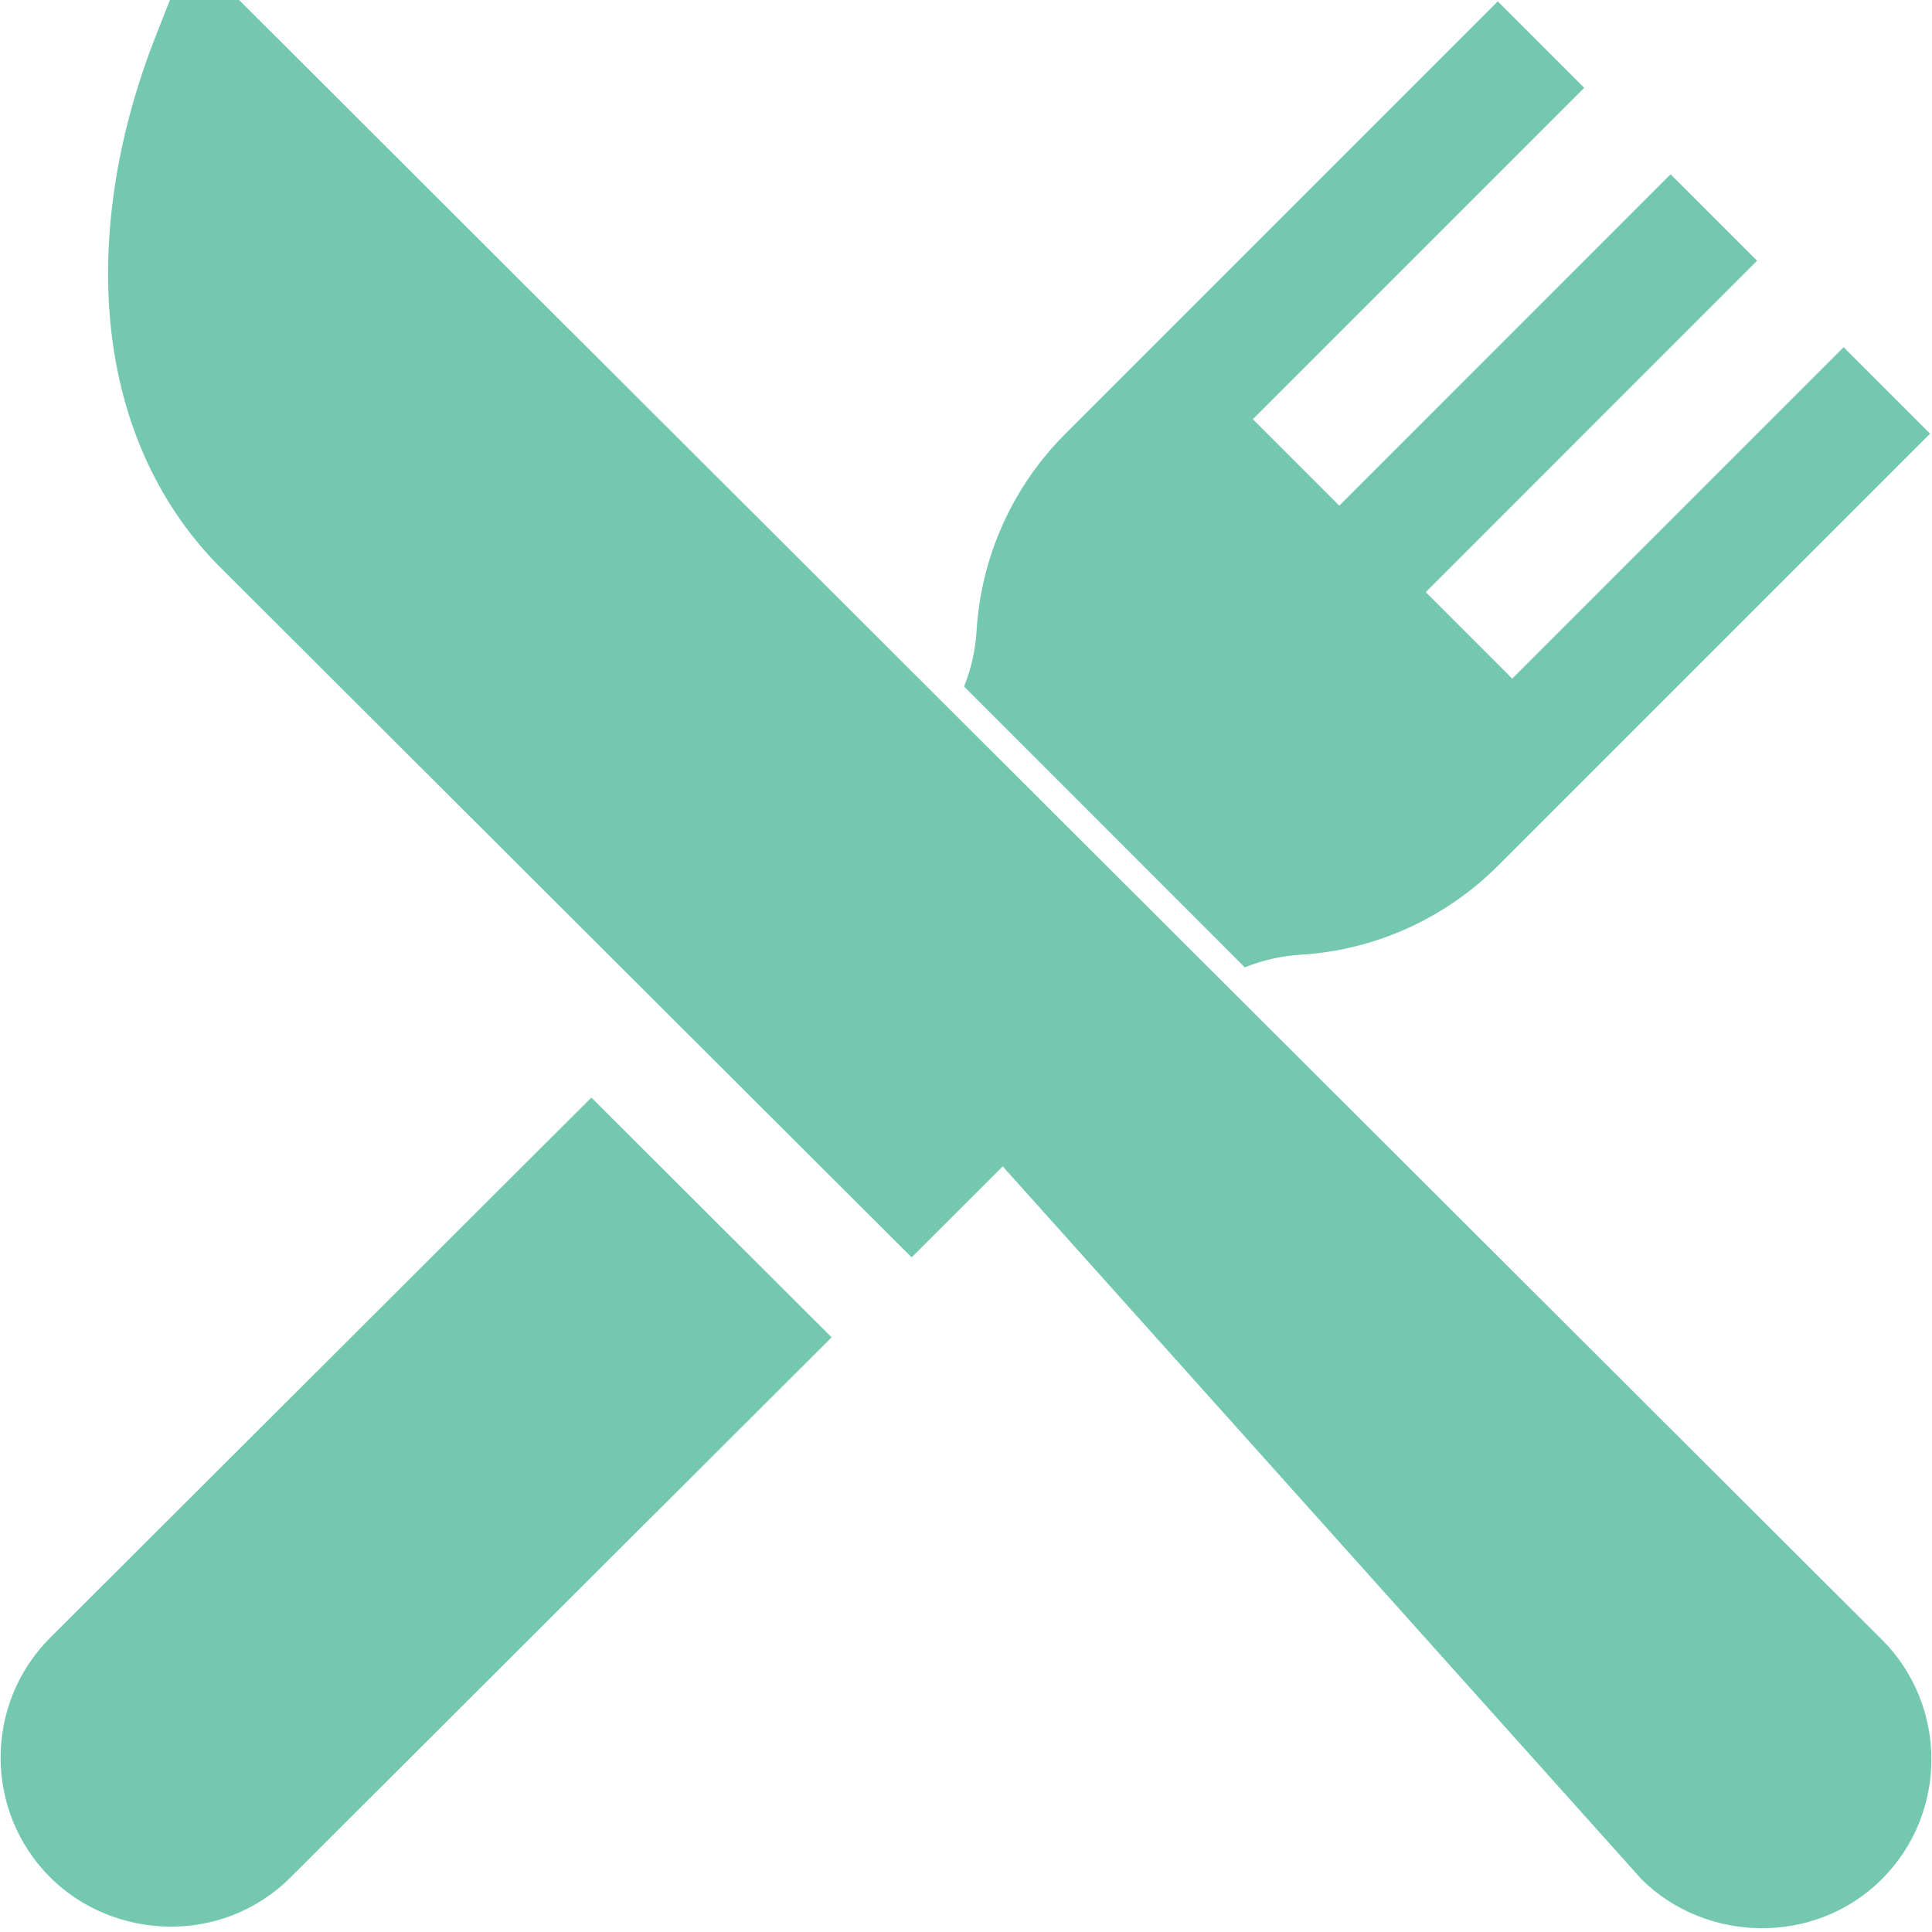 <svg width="20px" height="20px" viewBox="0 0 20 20" version="1.1" xmlns="http://www.w3.org/2000/svg" xmlns:xlink="http://www.w3.org/1999/xlink">    <g id="Web-Design" stroke="none" stroke-width="1" fill="none" fill-rule="evenodd">        <g id="Select-Tickets-New" transform="translate(-165, -351)" fill="#75C8B0" fill-rule="nonzero">            <g id="Description" transform="translate(165, 192)">                <g id="dining" transform="translate(0, 159)">                    <path d="M19.48,16.972 L11.637,9.145 L2.475,0 L1.759,0 L1.613,0.371 C1.227,1.35 1.062,2.351 1.136,3.265 C1.22,4.308 1.617,5.211 2.284,5.877 L9.437,13.016 L10.38,12.074 L16.993,19.454 C17.651,20.11 18.783,20.149 19.48,19.454 C20.165,18.77 20.165,17.656 19.48,16.972 Z" id="Path"></path>                    <path d="M6.122,11.362 L0.52,16.953 C-0.165,17.638 -0.165,18.751 0.52,19.435 C1.172,20.085 2.298,20.143 3.007,19.435 L8.609,13.844 L6.122,11.362 Z" id="Path"></path>                    <path d="M19.085,3.594 L15.654,7.025 L14.759,6.13 L18.189,2.699 L17.294,1.804 L13.864,5.235 L12.969,4.34 L16.4,0.909 L15.505,0.014 L11.03,4.489 C10.482,5.036 10.155,5.763 10.109,6.536 C10.097,6.732 10.053,6.924 9.98,7.107 L12.886,10.014 C13.07,9.94 13.262,9.896 13.458,9.884 C14.23,9.838 14.957,9.511 15.505,8.964 L19.98,4.489 L19.085,3.594 Z" id="Path"></path>                </g>            </g>        </g>    </g></svg>